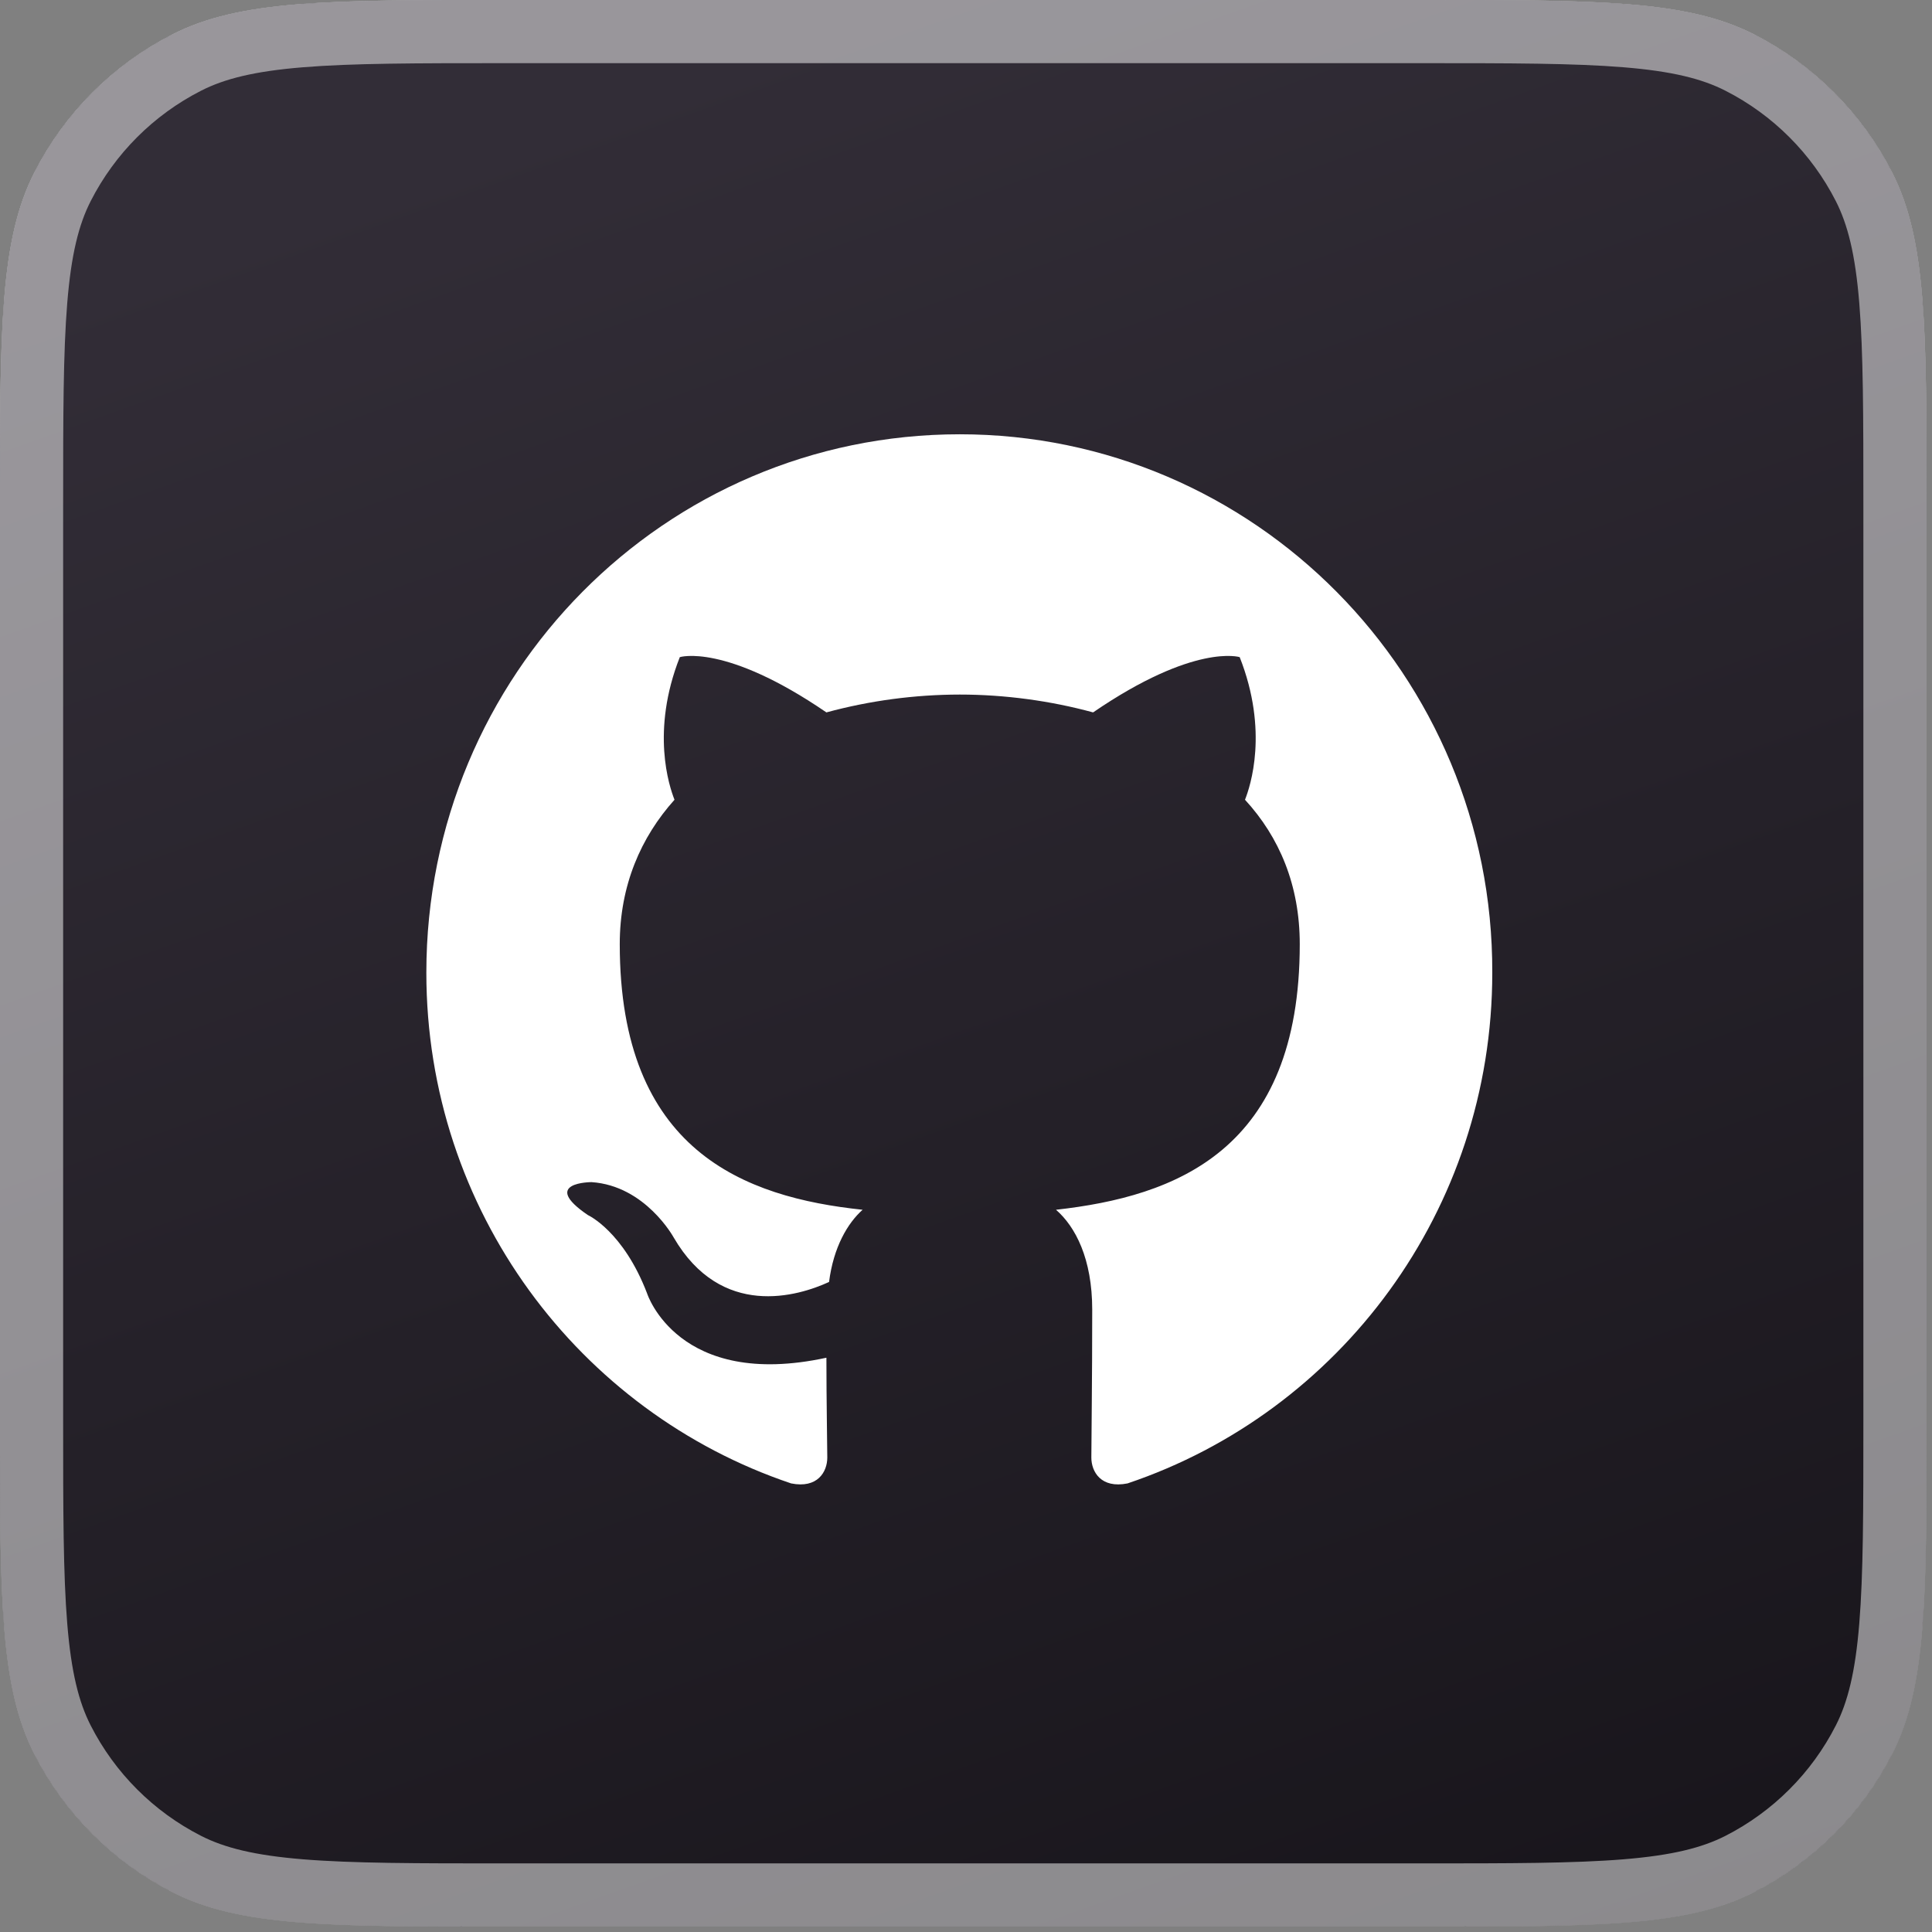 <svg width="167" height="167" viewBox="0 0 167 167" fill="none" xmlns="http://www.w3.org/2000/svg">
<rect x="0" y="0" width="167" height="167" fill="#808080" stroke="none"/>
<path d="M-0.002 43.68C-0.002 28.391 -0.002 20.746 2.974 14.906C5.591 9.769 9.767 5.593 14.904 2.976C20.744 0 28.389 0 43.678 0L122.848 0C138.137 0 145.782 0 151.622 2.976C156.759 5.593 160.935 9.769 163.553 14.906C166.528 20.746 166.528 28.391 166.528 43.68L166.528 122.85C166.528 138.139 166.528 145.784 163.553 151.624C160.935 156.761 156.759 160.937 151.622 163.554C145.782 166.53 138.137 166.53 122.848 166.53L43.678 166.53C28.389 166.53 20.744 166.53 14.904 163.554C9.767 160.937 5.591 156.761 2.974 151.624C-0.002 145.784 -0.002 138.139 -0.002 122.85L-0.002 43.68Z" fill="url(#paint0_linear_1389_13534)"/>
<path d="M-0.002 43.68C-0.002 28.391 -0.002 20.746 2.974 14.906C5.591 9.769 9.767 5.593 14.904 2.976C20.744 0 28.389 0 43.678 0L122.848 0C138.137 0 145.782 0 151.622 2.976C156.759 5.593 160.935 9.769 163.553 14.906C166.528 20.746 166.528 28.391 166.528 43.68L166.528 122.85C166.528 138.139 166.528 145.784 163.553 151.624C160.935 156.761 156.759 160.937 151.622 163.554C145.782 166.53 138.137 166.53 122.848 166.53L43.678 166.53C28.389 166.53 20.744 166.53 14.904 163.554C9.767 160.937 5.591 156.761 2.974 151.624C-0.002 145.784 -0.002 138.139 -0.002 122.85L-0.002 43.68Z" fill="url(#paint1_linear_1389_13534)"/>
<path d="M163.798 43.68L163.798 122.85C163.798 130.54 163.796 136.143 163.435 140.558C163.077 144.942 162.379 147.914 161.12 150.385C158.764 155.008 155.006 158.766 150.383 161.122C147.912 162.381 144.94 163.079 140.556 163.437C136.141 163.798 130.538 163.8 122.848 163.8L43.678 163.8C35.988 163.8 30.385 163.798 25.97 163.437C21.586 163.079 18.614 162.381 16.143 161.122C11.52 158.766 7.762 155.008 5.406 150.385C4.147 147.914 3.449 144.942 3.091 140.558C2.73 136.143 2.728 130.54 2.728 122.85L2.728 43.68C2.728 35.99 2.73 30.387 3.091 25.972C3.449 21.588 4.147 18.616 5.406 16.145C7.762 11.522 11.52 7.764 16.143 5.408C18.614 4.149 21.586 3.451 25.97 3.093C30.385 2.732 35.988 2.73 43.678 2.73L122.848 2.73C130.538 2.73 136.141 2.732 140.556 3.093C144.94 3.451 147.912 4.149 150.383 5.408C155.006 7.764 158.764 11.522 161.12 16.145C162.379 18.616 163.077 21.588 163.435 25.972C163.796 30.387 163.798 35.99 163.798 43.68Z" stroke="white" stroke-opacity="0.5" stroke-width="5.46"/>
<path fill-rule="evenodd" clip-rule="evenodd" d="M82.961 37.539C57.464 37.539 36.853 58.341 36.853 84.076C36.853 104.646 50.059 122.059 68.38 128.223C70.67 128.686 71.51 127.221 71.51 125.99C71.51 124.911 71.434 121.213 71.434 117.36C58.608 120.134 55.938 111.812 55.938 111.812C53.877 106.419 50.822 105.033 50.822 105.033C46.624 102.182 51.128 102.182 51.128 102.182C55.785 102.49 58.228 106.959 58.228 106.959C62.349 114.047 68.991 112.044 71.663 110.811C72.044 107.806 73.266 105.726 74.564 104.571C64.334 103.492 53.571 99.485 53.571 81.611C53.571 76.525 55.402 72.365 58.303 69.129C57.845 67.974 56.242 63.196 58.762 56.802C58.762 56.802 62.655 55.569 71.433 61.579C75.191 60.56 79.067 60.042 82.96 60.037C86.854 60.037 90.822 60.577 94.486 61.579C103.266 55.569 107.158 56.802 107.158 56.802C109.678 63.197 108.074 67.974 107.616 69.129C110.594 72.365 112.35 76.525 112.35 81.611C112.35 99.486 101.586 103.414 91.281 104.571C92.96 106.034 94.41 108.808 94.41 113.199C94.41 119.44 94.335 124.448 94.335 125.989C94.335 127.222 95.175 128.686 97.464 128.224C115.785 122.059 128.991 104.647 128.991 84.076C129.067 58.341 108.381 37.539 82.961 37.539Z" fill="white"/>
<defs>
<linearGradient id="paint0_linear_1389_13534" x1="75.006" y1="6.851" x2="127.432" y2="165.536" gradientUnits="userSpaceOnUse">
<stop stop-color="white"/>
<stop offset="1" stop-color="#D7D7D7"/>
</linearGradient>
<linearGradient id="paint1_linear_1389_13534" x1="74.629" y1="0.53" x2="135.213" y2="170.053" gradientUnits="userSpaceOnUse">
<stop stop-color="#322D37"/>
<stop offset="1" stop-color="#18151B"/>
</linearGradient>
</defs>
</svg>
